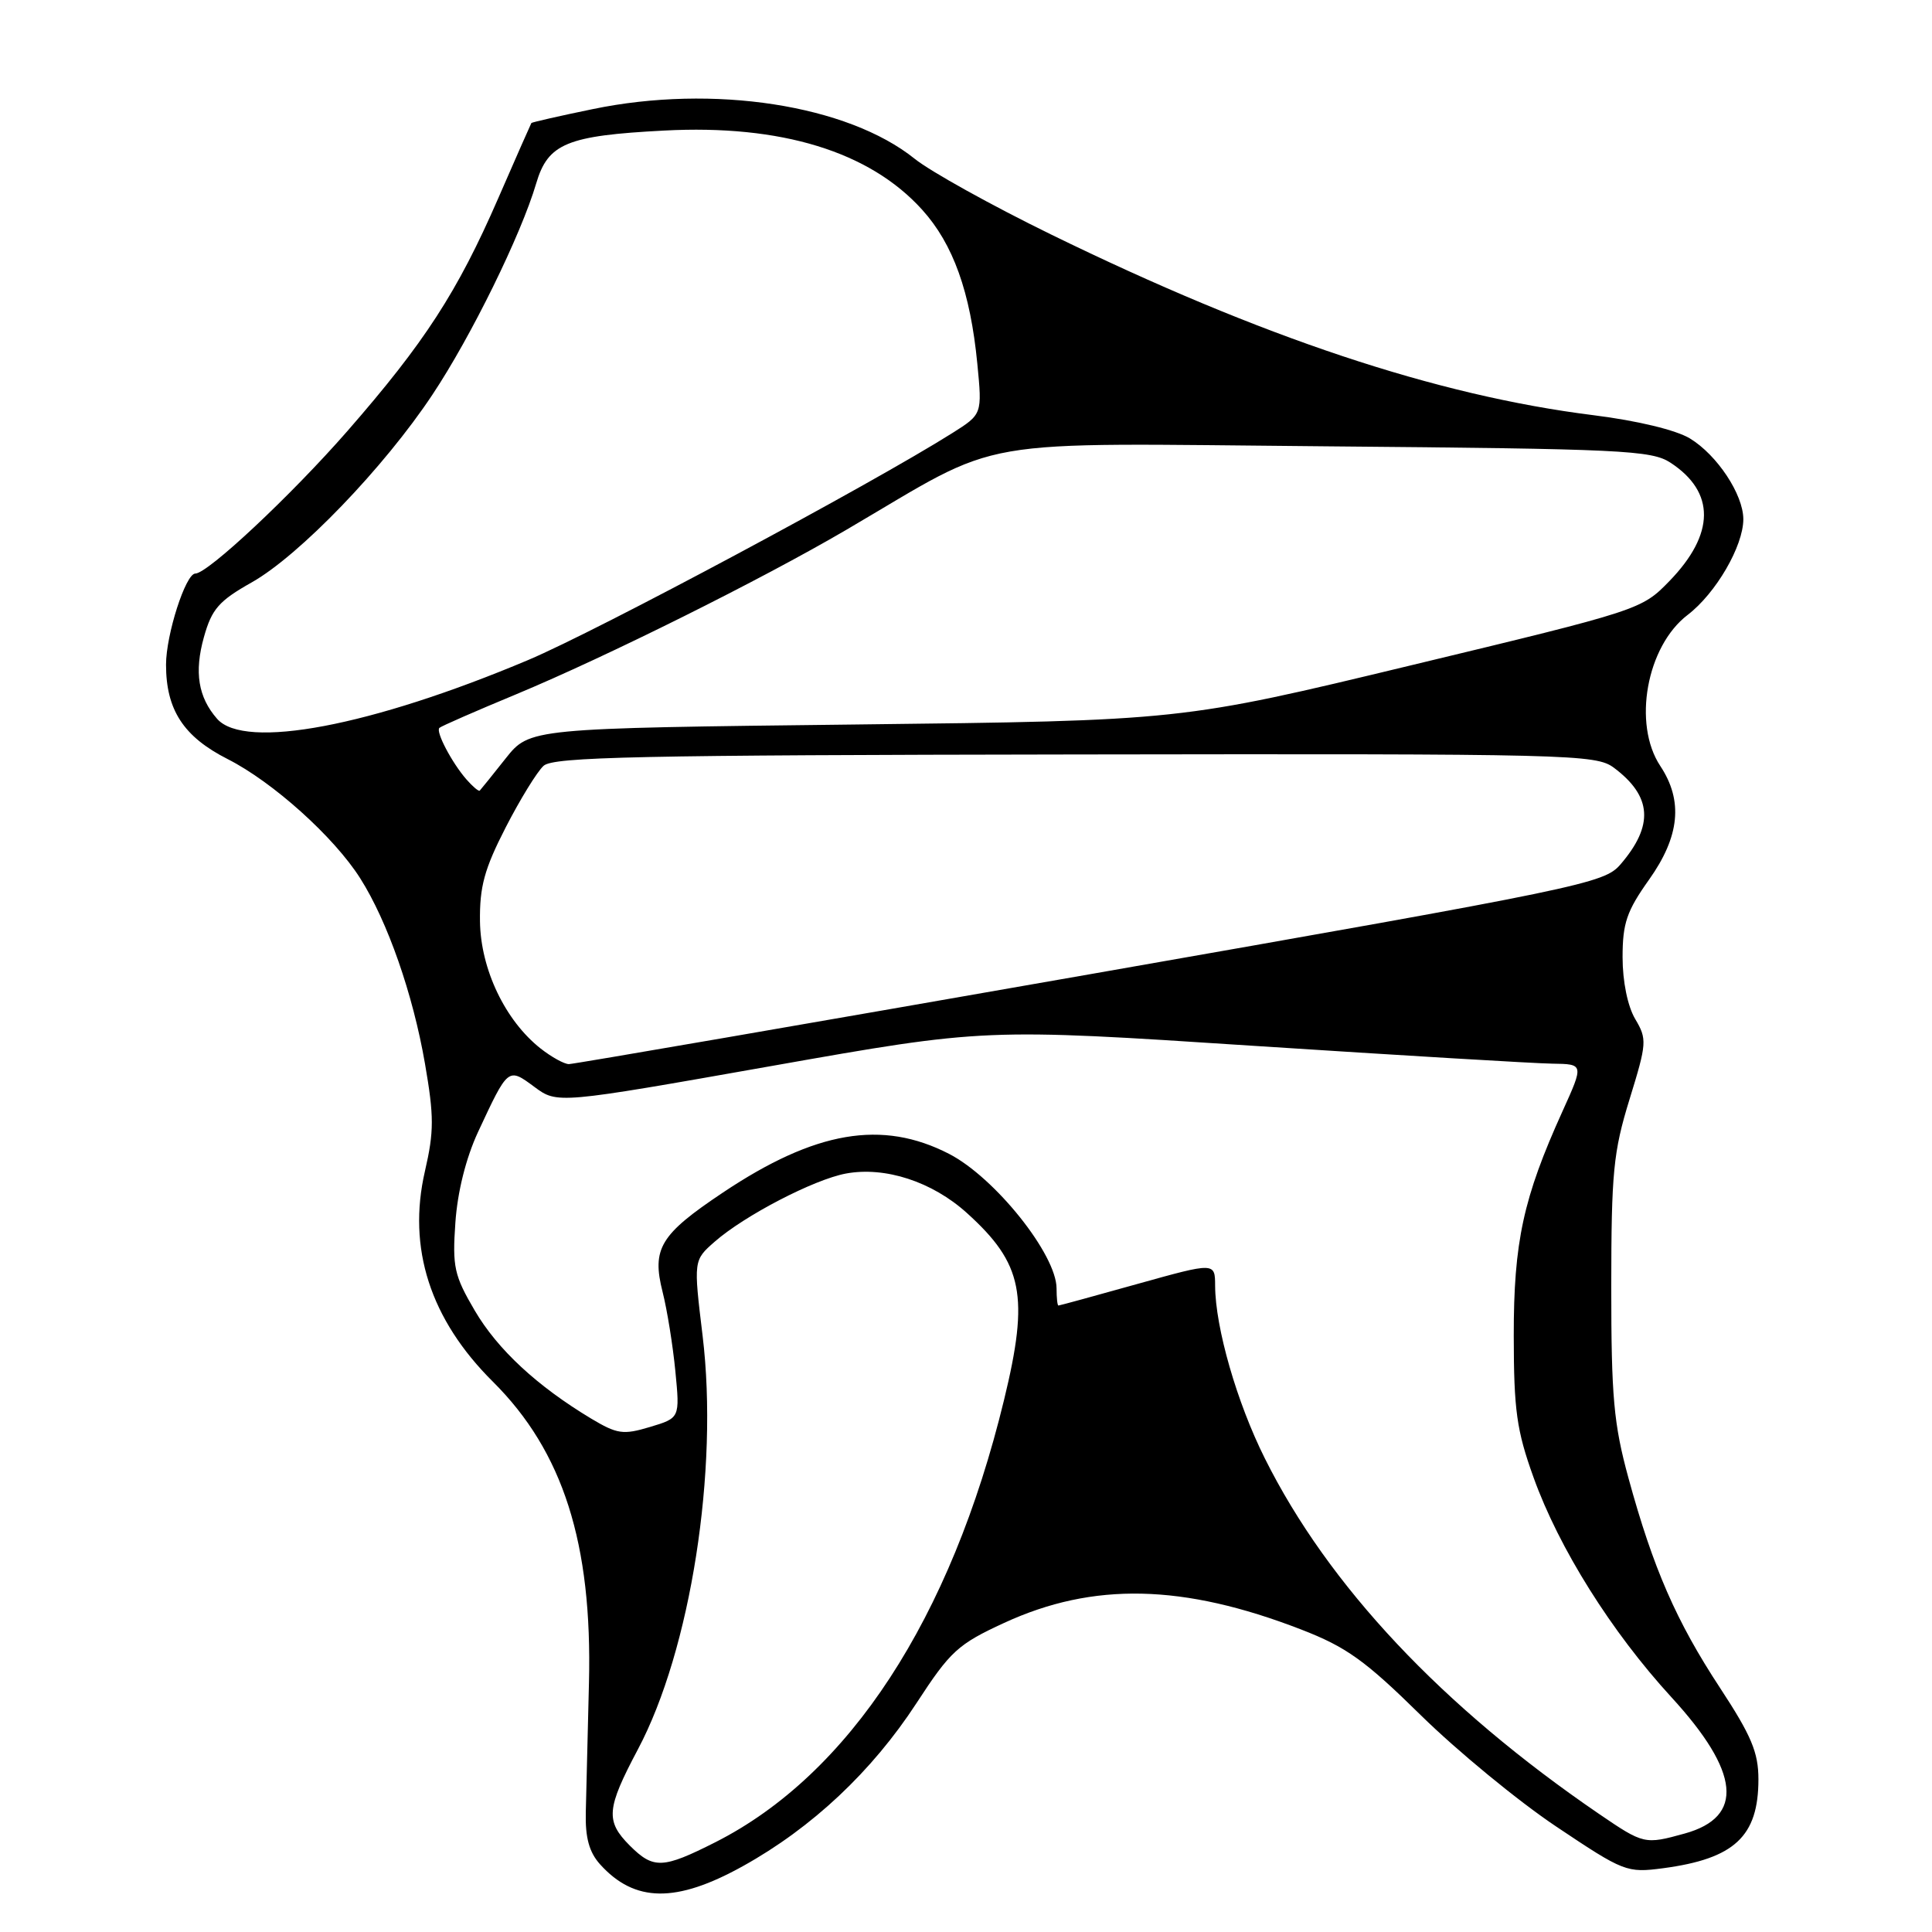 <?xml version="1.0" encoding="UTF-8" standalone="no"?>
<!DOCTYPE svg PUBLIC "-//W3C//DTD SVG 1.1//EN" "http://www.w3.org/Graphics/SVG/1.1/DTD/svg11.dtd" >
<svg xmlns="http://www.w3.org/2000/svg" xmlns:xlink="http://www.w3.org/1999/xlink" version="1.1" viewBox="0 0 256 256">
 <g >
 <path fill="currentColor"
d=" M 98.46 247.26 C 107.61 242.18 115.53 234.73 121.43 225.69 C 125.93 218.78 126.92 217.87 133.06 215.04 C 144.86 209.60 156.78 209.87 172.39 215.91 C 178.39 218.23 180.87 220.00 188.27 227.28 C 193.10 232.02 201.18 238.67 206.24 242.05 C 215.19 248.04 215.56 248.18 220.37 247.55 C 229.83 246.29 233.00 243.33 233.00 235.77 C 233.00 232.21 232.07 229.99 227.91 223.65 C 222.11 214.82 219.05 207.81 215.78 195.85 C 213.82 188.68 213.50 185.11 213.50 170.50 C 213.51 155.36 213.77 152.64 215.92 145.67 C 218.22 138.22 218.26 137.70 216.67 135.02 C 215.67 133.33 215.00 130.04 215.00 126.84 C 215.00 122.33 215.55 120.72 218.50 116.57 C 222.58 110.83 223.05 106.11 220.00 101.50 C 216.31 95.93 218.18 85.63 223.62 81.48 C 227.36 78.62 231.00 72.36 231.00 68.79 C 230.99 65.52 227.54 60.30 223.93 58.10 C 222.08 56.98 216.99 55.75 211.17 55.02 C 190.33 52.42 167.14 44.69 139.25 31.06 C 131.41 27.23 123.29 22.72 121.20 21.04 C 112.30 13.89 94.51 11.14 78.53 14.46 C 74.14 15.36 70.49 16.20 70.41 16.30 C 70.34 16.41 68.35 20.91 66.01 26.29 C 60.61 38.69 56.26 45.40 46.02 57.13 C 38.59 65.63 27.53 76.00 25.88 76.00 C 24.60 76.00 22.00 84.09 22.00 88.07 C 22.00 94.06 24.32 97.62 30.16 100.58 C 36.16 103.62 44.26 110.90 47.73 116.38 C 51.36 122.10 54.72 131.73 56.31 140.93 C 57.52 147.92 57.52 149.92 56.31 155.17 C 53.95 165.37 57.00 174.83 65.32 183.09 C 74.61 192.33 78.50 204.51 78.04 223.00 C 77.87 229.88 77.68 237.59 77.62 240.15 C 77.54 243.50 78.07 245.42 79.50 247.02 C 84.09 252.12 89.60 252.19 98.46 247.26 Z  M 83.45 244.55 C 80.21 241.30 80.35 239.67 84.52 231.81 C 91.52 218.63 95.25 194.78 93.10 177.01 C 91.89 167.00 91.89 167.00 94.69 164.54 C 98.66 161.06 107.85 156.29 112.09 155.50 C 117.28 154.54 123.52 156.57 128.12 160.73 C 135.55 167.44 136.40 171.69 133.04 185.50 C 126.01 214.48 112.53 235.13 94.78 244.11 C 87.81 247.63 86.59 247.68 83.45 244.55 Z  M 211.86 240.34 C 191.08 226.14 176.02 210.12 167.60 193.25 C 163.89 185.83 161.04 175.93 161.01 170.38 C 161.00 167.26 161.00 167.26 150.75 170.12 C 145.11 171.70 140.39 172.99 140.25 172.99 C 140.11 173.00 140.00 171.98 140.00 170.73 C 140.00 166.24 131.83 156.02 125.75 152.89 C 116.88 148.33 108.03 149.84 95.79 158.02 C 87.47 163.58 86.34 165.44 87.80 171.20 C 88.40 173.57 89.16 178.29 89.49 181.70 C 90.09 187.89 90.09 187.89 86.13 189.08 C 82.57 190.15 81.78 190.03 78.33 187.97 C 71.15 183.65 65.94 178.82 62.91 173.66 C 60.18 169.01 59.93 167.86 60.34 162.00 C 60.62 157.93 61.74 153.45 63.34 150.00 C 67.35 141.40 67.31 141.43 70.81 144.02 C 73.85 146.27 73.85 146.27 102.18 141.26 C 130.50 136.25 130.50 136.25 166.00 138.57 C 185.53 139.84 203.38 140.91 205.69 140.94 C 209.87 141.00 209.87 141.00 207.03 147.27 C 201.84 158.72 200.57 164.56 200.58 177.00 C 200.59 186.86 200.96 189.54 203.20 195.76 C 206.57 205.15 213.52 216.22 221.47 224.89 C 230.57 234.81 231.16 240.75 223.24 242.95 C 217.93 244.42 217.80 244.39 211.86 240.34 Z  M 71.63 138.93 C 66.94 135.23 63.69 128.43 63.60 122.10 C 63.54 117.49 64.18 115.15 67.00 109.65 C 68.91 105.93 71.17 102.25 72.03 101.47 C 73.34 100.29 84.64 100.05 142.47 99.97 C 208.22 99.87 211.46 99.95 213.85 101.73 C 218.90 105.51 219.17 109.37 214.72 114.54 C 212.55 117.06 209.82 117.63 144.48 129.08 C 107.09 135.63 76.00 141.00 75.38 141.00 C 74.77 141.00 73.08 140.07 71.63 138.93 Z  M 61.79 103.26 C 59.87 101.05 57.71 96.95 58.22 96.45 C 58.42 96.24 63.01 94.23 68.41 91.99 C 80.41 86.99 100.86 76.81 112.13 70.21 C 133.50 57.69 127.53 58.73 175.75 59.14 C 214.95 59.48 218.83 59.66 221.35 61.31 C 227.31 65.21 227.26 70.75 221.21 76.99 C 217.52 80.79 217.34 80.85 187.00 88.15 C 156.50 95.50 156.50 95.50 113.34 96.00 C 70.18 96.50 70.18 96.50 67.00 100.50 C 65.26 102.70 63.71 104.62 63.57 104.76 C 63.43 104.90 62.63 104.22 61.79 103.26 Z  M 28.77 95.25 C 26.26 92.39 25.72 89.06 27.02 84.42 C 28.06 80.70 29.00 79.62 33.37 77.16 C 39.67 73.60 50.89 61.95 57.29 52.31 C 62.43 44.59 69.04 31.12 71.05 24.30 C 72.61 19.01 75.11 17.97 88.00 17.30 C 103.50 16.48 115.23 20.08 122.19 27.79 C 126.30 32.33 128.58 38.70 129.50 48.19 C 130.15 54.88 130.15 54.88 126.21 57.37 C 115.33 64.23 79.23 83.55 70.00 87.45 C 49.18 96.23 32.42 99.40 28.77 95.25 Z "/>
</g>
</svg>